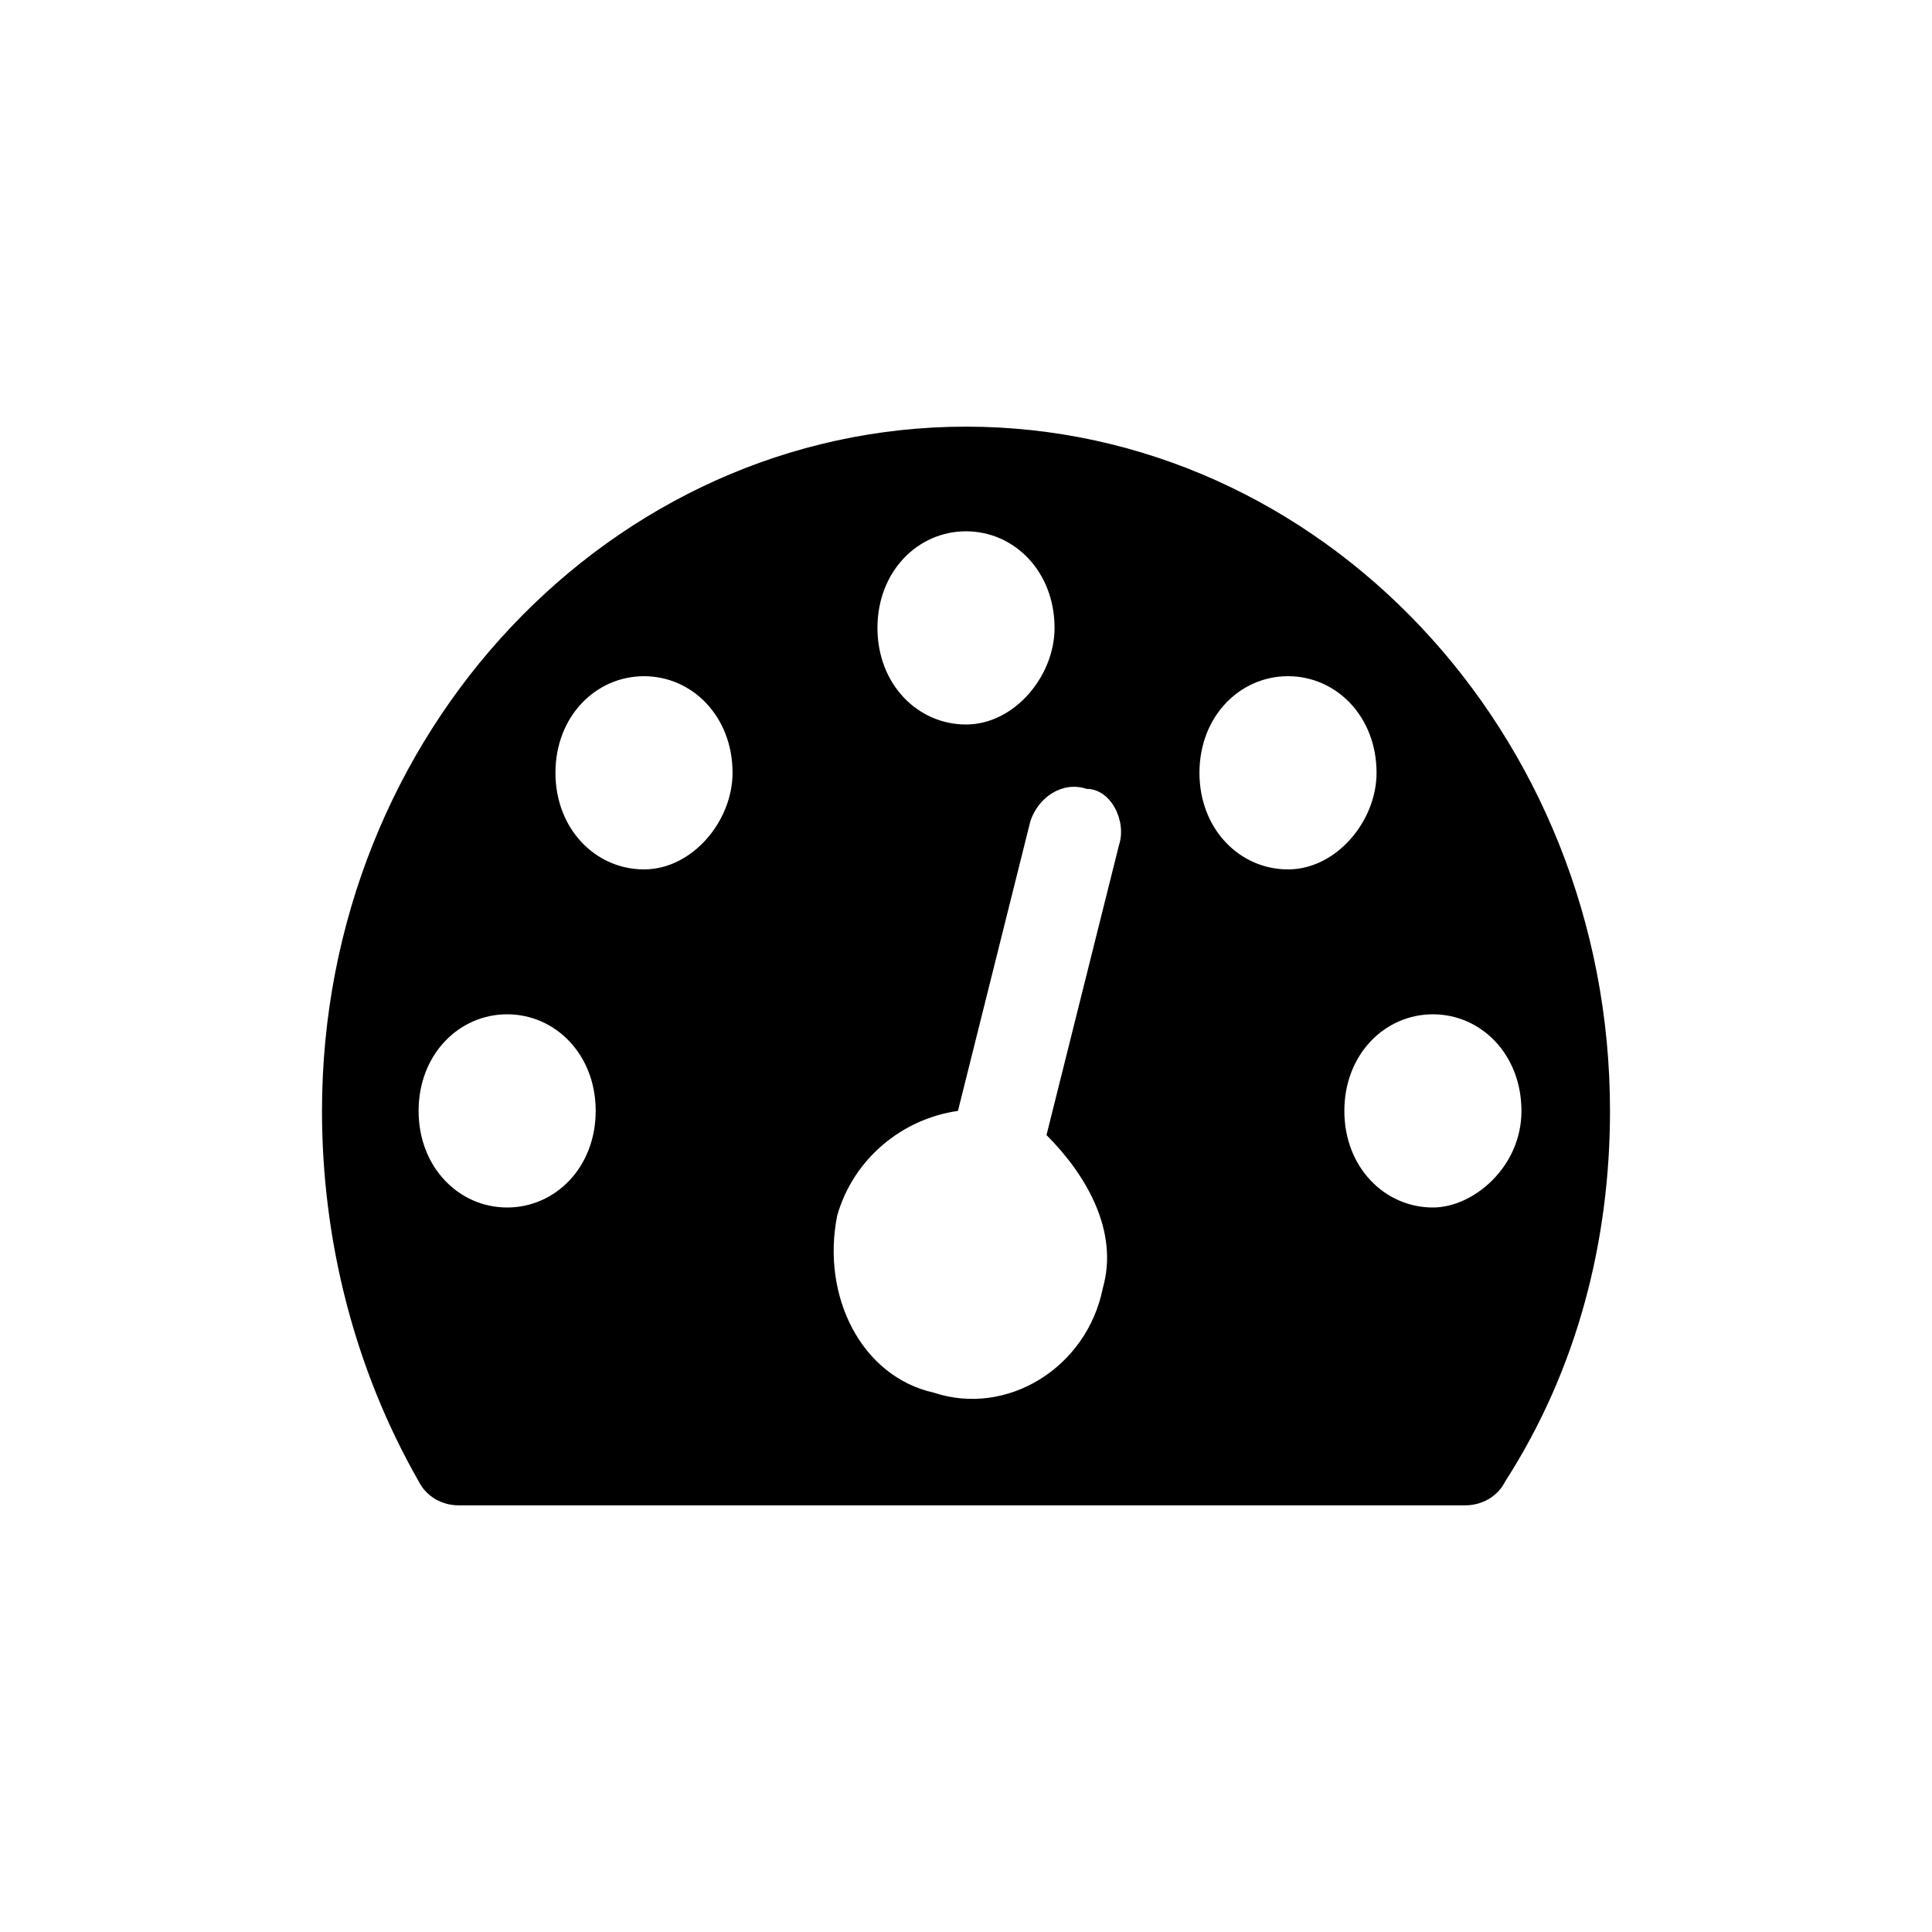 <svg xmlns="http://www.w3.org/2000/svg" width="24" height="24" viewBox="0 0 24 24"><path d="M7.4 13.8c0-0.7-0.5-1.2-1.1-1.2 -0.6 0-1.1 0.5-1.1 1.2 0 0.7 0.5 1.2 1.1 1.2S7.4 14.5 7.4 13.8zM9.1 9.6c0-0.7-0.5-1.2-1.1-1.2s-1.1 0.5-1.1 1.2c0 0.7 0.5 1.2 1.1 1.2S9.1 10.2 9.1 9.6zM13 14.1l0.9-3.6c0.1-0.3-0.1-0.7-0.4-0.7l0 0c-0.3-0.1-0.6 0.1-0.7 0.4l-0.9 3.6c-0.7 0.1-1.3 0.6-1.5 1.3 -0.2 1 0.3 2 1.2 2.2 0.9 0.3 1.9-0.3 2.1-1.3C13.9 15.3 13.5 14.6 13 14.1zM18.9 13.8c0-0.7-0.5-1.2-1.1-1.2 -0.6 0-1.1 0.5-1.1 1.2 0 0.7 0.5 1.2 1.1 1.2C18.3 15 18.9 14.5 18.9 13.8zM13.1 7.8c0-0.7-0.5-1.2-1.1-1.2 -0.6 0-1.1 0.5-1.1 1.2S11.4 9 12 9C12.6 9 13.1 8.4 13.1 7.8zM17.1 9.6c0-0.7-0.5-1.2-1.1-1.2s-1.1 0.5-1.1 1.2c0 0.7 0.5 1.2 1.1 1.2S17.1 10.2 17.1 9.6zM20 13.8c0 1.6-0.4 3.2-1.3 4.6 -0.1 0.2-0.3 0.3-0.5 0.3H5.7c-0.2 0-0.4-0.1-0.5-0.3C4.4 17 4 15.4 4 13.8c0-4.7 3.6-8.5 8-8.5C16.4 5.3 20 9.1 20 13.8z"/></svg>
